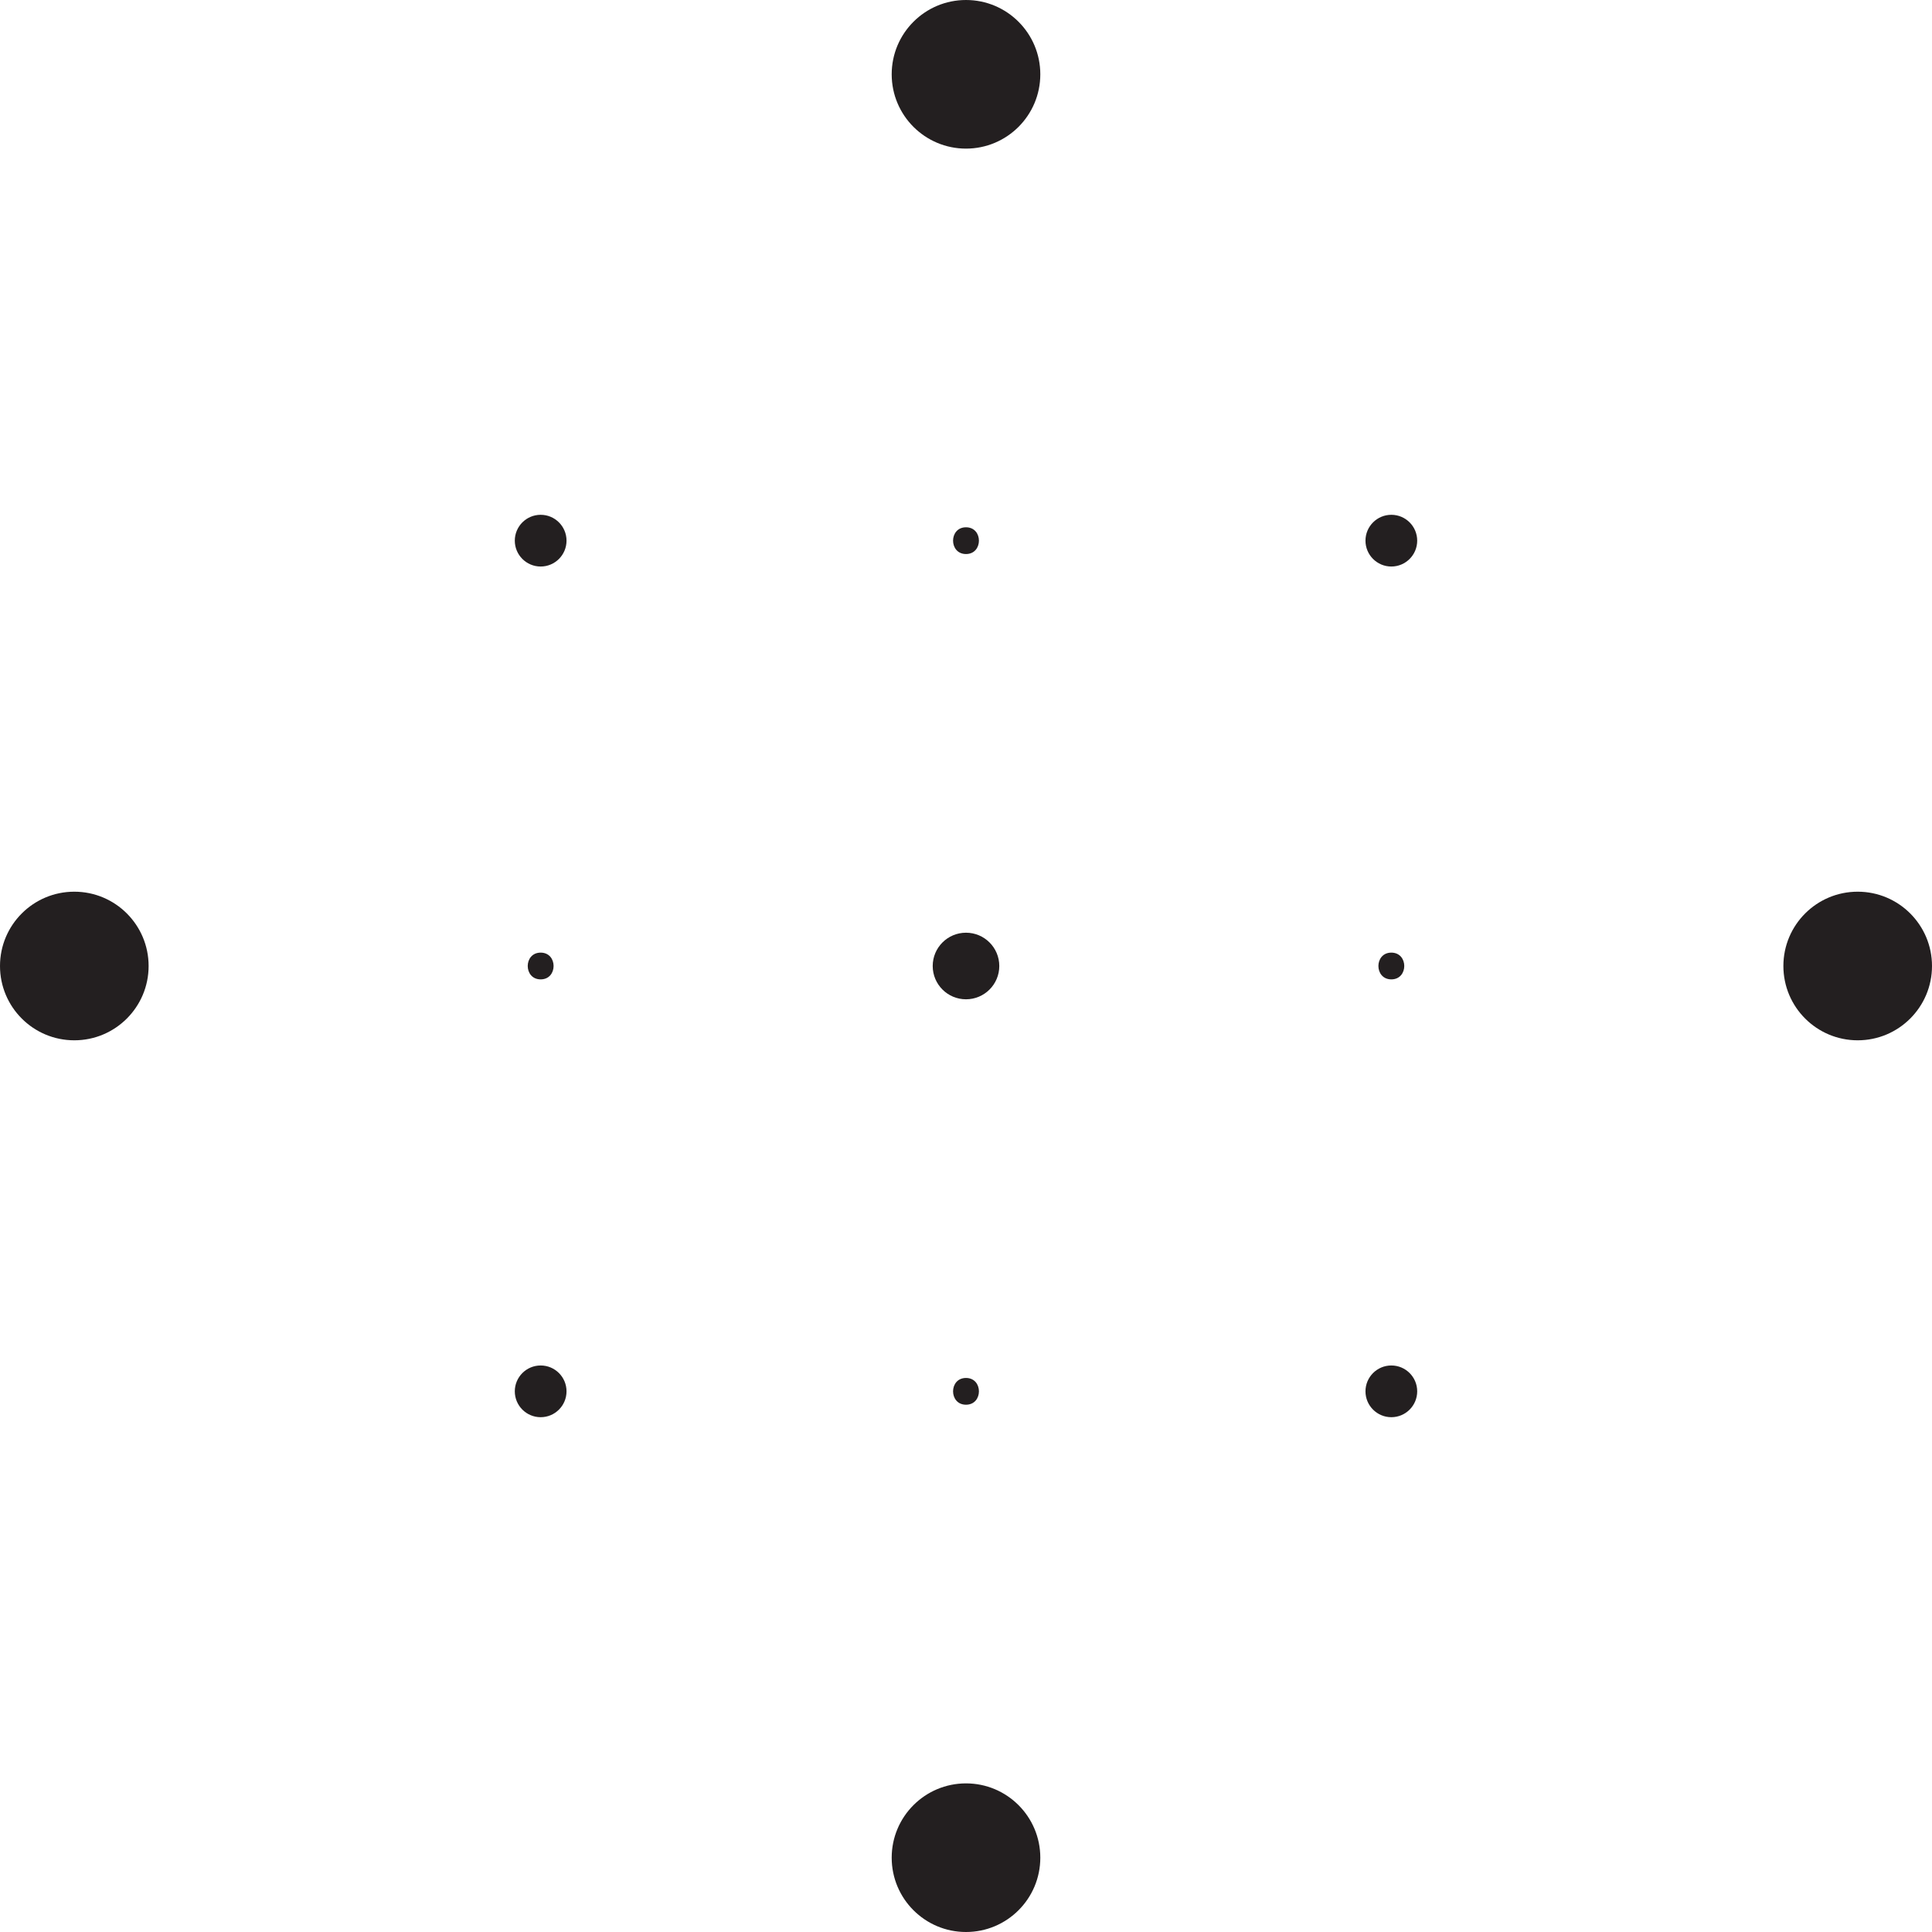 <?xml version="1.0" encoding="UTF-8"?>
<svg id="Layer_2" data-name="Layer 2" xmlns="http://www.w3.org/2000/svg" viewBox="0 0 65 65">
  <defs>
    <style>
      .cls-1 {
        fill: #231f20;
      }
    </style>
  </defs>
  <g id="Layer_1-2" data-name="Layer 1">
    <g>
      <path class="cls-1" d="m18.19,32.95c.58,0,.58-.9,0-.9s-.58.9,0,.9h0Z"/>
      <path class="cls-1" d="m32.5,47.26c.58,0,.58-.9,0-.9s-.58.9,0,.9h0Z"/>
      <path class="cls-1" d="m46.81,32.95c.58,0,.58-.9,0-.9s-.58.9,0,.9h0Z"/>
      <path class="cls-1" d="m32.5,18.64c.58,0,.58-.9,0-.9s-.58.9,0,.9h0Z"/>
      <circle class="cls-1" cx="32.5" cy="2.5" r="2.5"/>
      <circle class="cls-1" cx="62.5" cy="32.5" r="2.5"/>
      <circle class="cls-1" cx="32.5" cy="62.5" r="2.5"/>
      <circle class="cls-1" cx="2.5" cy="32.5" r="2.5"/>
      <circle class="cls-1" cx="46.81" cy="46.81" r=".87"/>
      <circle class="cls-1" cx="18.19" cy="46.81" r=".87"/>
      <circle class="cls-1" cx="18.19" cy="18.19" r=".87"/>
      <circle class="cls-1" cx="46.81" cy="18.19" r=".87"/>
      <circle class="cls-1" cx="32.5" cy="32.5" r="1.12"/>
    </g>
  </g>
</svg>